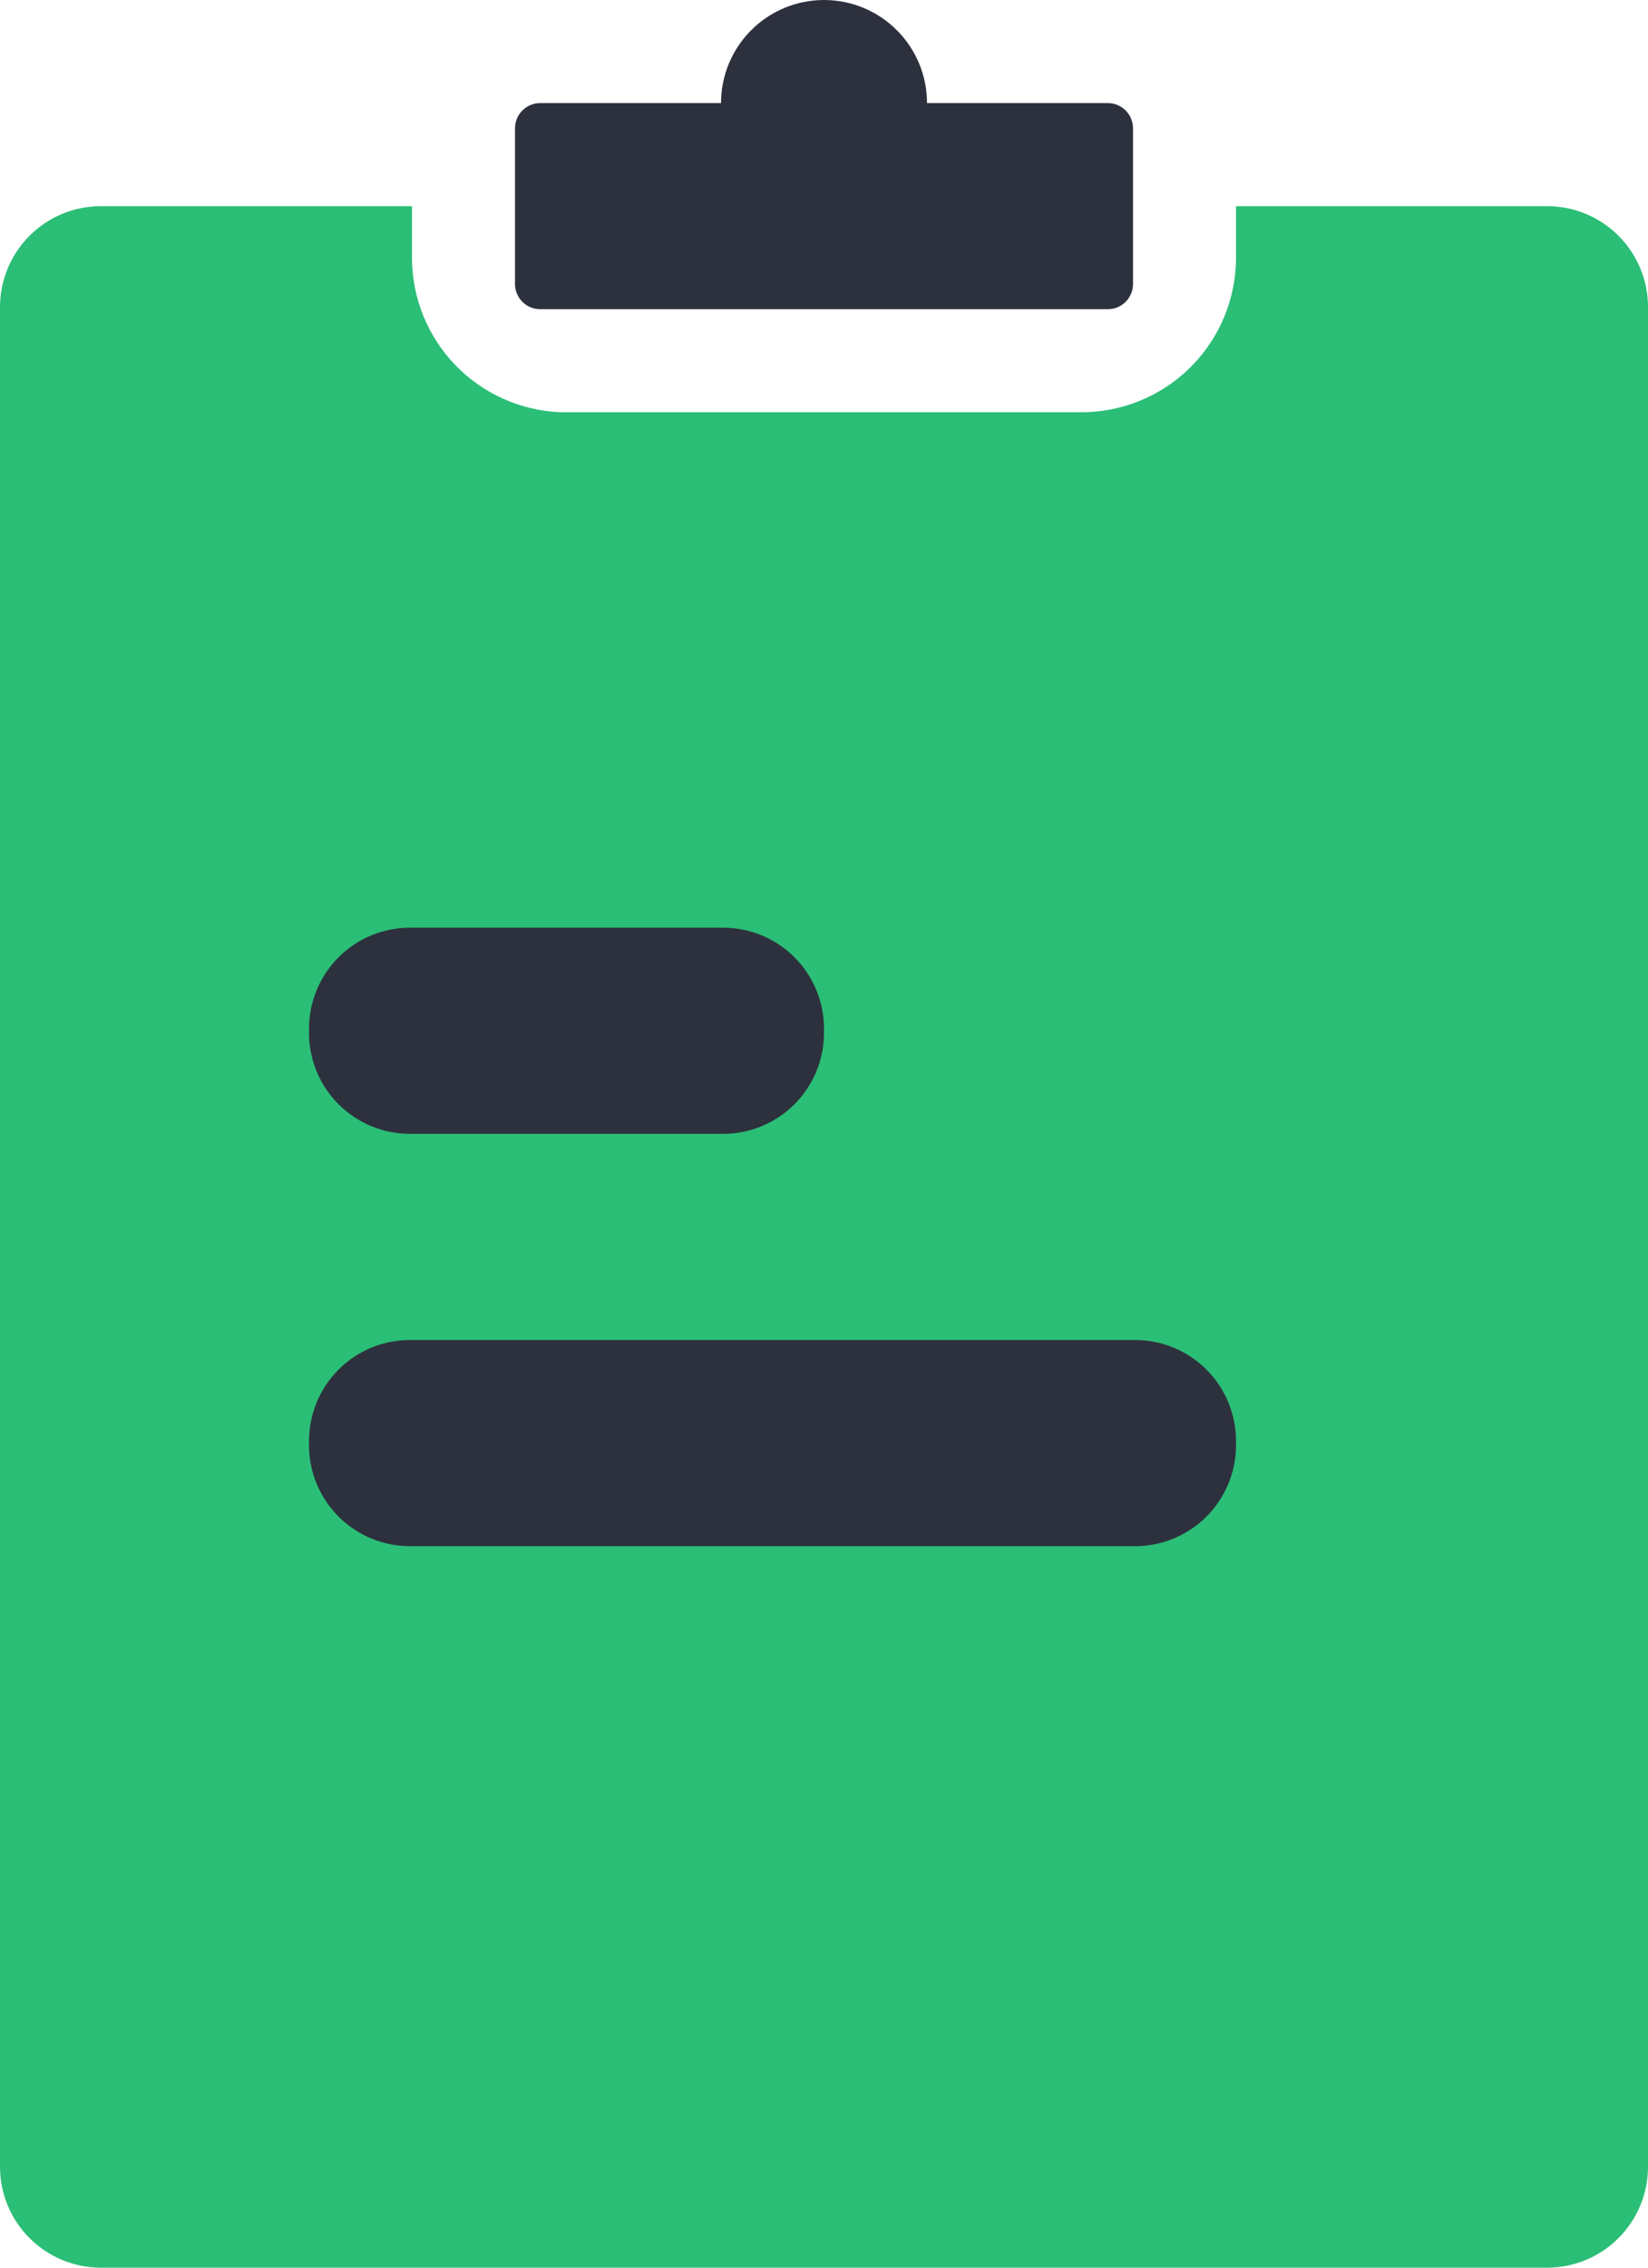 <svg xmlns="http://www.w3.org/2000/svg" xmlns:xlink="http://www.w3.org/1999/xlink" width="65.333" height="89.833" viewBox="0 0 65.333 89.833">
  <defs>
    <clipPath id="clip-path">
      <path id="Path_35305" data-name="Path 35305" d="M77.667-85.75a4,4,0,0,1,4,4V-8.083a4,4,0,0,1-4,4H20.333a4,4,0,0,1-4-4V-81.75a4,4,0,0,1,4-4H32.666v2.042a6.125,6.125,0,0,0,5.9,6.121l.225,0H59.208a6.125,6.125,0,0,0,6.125-6.125h0V-85.75Z" fill="none"/>
    </clipPath>
    <clipPath id="clip-path-2">
      <path id="Path_35304" data-name="Path 35304" d="M-139,605H236V-207H-139Z" fill="none"/>
    </clipPath>
    <clipPath id="clip-path-3">
      <path id="Path_35308" data-name="Path 35308" d="M49-93.917a4.083,4.083,0,0,1,4.083,4.083H60.25a1,1,0,0,1,1,1v6.167a1,1,0,0,1-1,1H37.75a1,1,0,0,1-1-1v-6.167a1,1,0,0,1,1-1h7.167A4.083,4.083,0,0,1,49-93.917Z" fill="none"/>
    </clipPath>
    <clipPath id="clip-path-5">
      <path id="Path_35311" data-name="Path 35311" d="M32.583-57.167H45a4,4,0,0,1,4,4V-53a4,4,0,0,1-4,4H32.583a4,4,0,0,1-4-4v-.167A4,4,0,0,1,32.583-57.167Z" fill="none"/>
    </clipPath>
    <clipPath id="clip-path-7">
      <path id="Path_35314" data-name="Path 35314" d="M32.583-40.833h28.75a4,4,0,0,1,4,4v.167a4,4,0,0,1-4,4H32.583a4,4,0,0,1-4-4v-.167A4,4,0,0,1,32.583-40.833Z" fill="none"/>
    </clipPath>
  </defs>
  <g id="Group_27933" data-name="Group 27933" transform="translate(-16.333 93.917)">
    <g id="Group_27926" data-name="Group 27926" clip-path="url(#clip-path)">
      <g id="Group_27925" data-name="Group 27925" clip-path="url(#clip-path-2)">
        <path id="Path_35303" data-name="Path 35303" d="M11.333-90.75H86.667V.917H11.333Z" fill="#2bbe76"/>
      </g>
    </g>
    <g id="Group_27928" data-name="Group 27928" clip-path="url(#clip-path-3)">
      <g id="Group_27927" data-name="Group 27927" clip-path="url(#clip-path-2)">
        <path id="Path_35306" data-name="Path 35306" d="M31.75-98.917h34.5v22.25H31.75Z" fill="#2d313e"/>
      </g>
    </g>
    <g id="Group_27930" data-name="Group 27930" clip-path="url(#clip-path-5)">
      <g id="Group_27929" data-name="Group 27929" clip-path="url(#clip-path-2)">
        <path id="Path_35309" data-name="Path 35309" d="M23.583-62.167H54V-44H23.583Z" fill="#2d313e"/>
      </g>
    </g>
    <g id="Group_27932" data-name="Group 27932" clip-path="url(#clip-path-7)">
      <g id="Group_27931" data-name="Group 27931" clip-path="url(#clip-path-2)">
        <path id="Path_35312" data-name="Path 35312" d="M23.583-45.833h46.75v18.167H23.583Z" fill="#2d313e"/>
      </g>
    </g>
  </g>
</svg>
